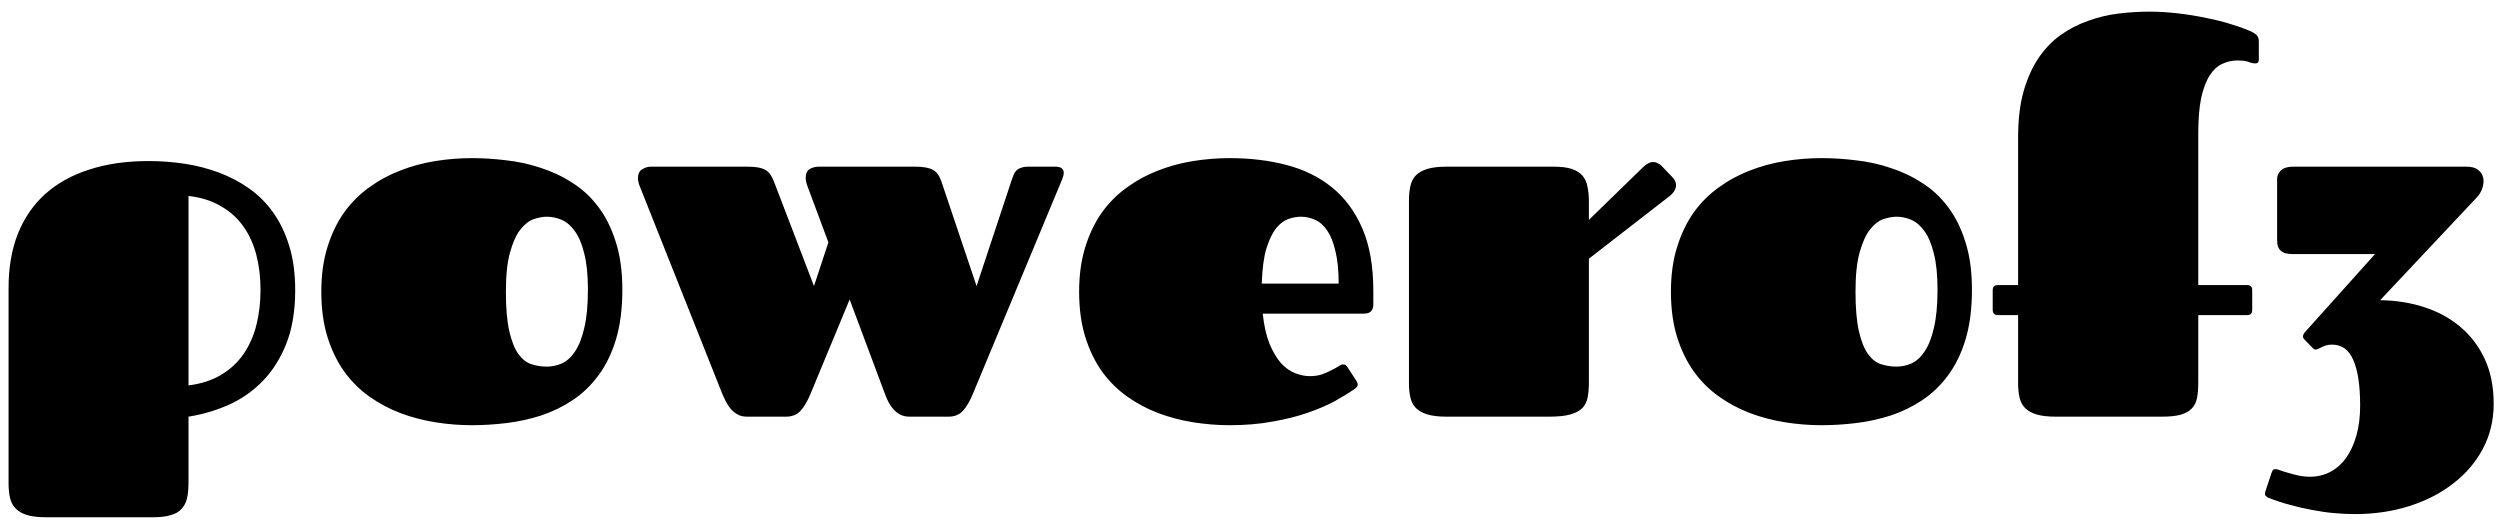 <svg width="180" height="38" viewBox="0 0 180 38" fill="none" xmlns="http://www.w3.org/2000/svg">
<path d="M10.707 11.596C11.574 11.596 12.435 11.66 13.291 11.789C14.146 11.918 14.967 12.129 15.752 12.422C16.537 12.715 17.264 13.096 17.932 13.565C18.6 14.033 19.18 14.613 19.672 15.305C20.164 15.996 20.551 16.805 20.832 17.73C21.113 18.645 21.254 19.699 21.254 20.895C21.254 22.371 21.043 23.648 20.621 24.727C20.199 25.793 19.637 26.689 18.934 27.416C18.23 28.143 17.416 28.717 16.49 29.139C15.565 29.549 14.592 29.836 13.572 30V34.781C13.572 35.203 13.537 35.566 13.467 35.871C13.396 36.176 13.268 36.428 13.08 36.627C12.904 36.838 12.646 36.99 12.307 37.084C11.979 37.19 11.551 37.242 11.023 37.242H3.324C2.762 37.242 2.305 37.19 1.953 37.084C1.602 36.978 1.326 36.82 1.127 36.609C0.928 36.41 0.793 36.158 0.723 35.853C0.652 35.549 0.617 35.191 0.617 34.781V20.719C0.617 19.266 0.84 17.971 1.285 16.834C1.742 15.697 2.398 14.742 3.254 13.969C4.121 13.195 5.176 12.609 6.418 12.211C7.672 11.801 9.102 11.596 10.707 11.596ZM18.758 20.877C18.758 19.975 18.658 19.137 18.459 18.363C18.26 17.59 17.949 16.904 17.527 16.307C17.105 15.709 16.566 15.223 15.91 14.848C15.266 14.461 14.486 14.215 13.572 14.109V27.75C14.486 27.633 15.266 27.381 15.91 26.994C16.566 26.607 17.105 26.109 17.527 25.5C17.949 24.891 18.26 24.193 18.459 23.408C18.658 22.623 18.758 21.779 18.758 20.877ZM33.98 30.615C33.102 30.615 32.223 30.545 31.344 30.404C30.465 30.264 29.621 30.041 28.812 29.736C28.016 29.432 27.271 29.033 26.58 28.541C25.889 28.049 25.285 27.445 24.77 26.73C24.266 26.016 23.867 25.189 23.574 24.252C23.281 23.303 23.135 22.219 23.135 21C23.135 19.805 23.281 18.738 23.574 17.801C23.867 16.852 24.266 16.02 24.77 15.305C25.285 14.59 25.889 13.986 26.58 13.494C27.271 12.99 28.016 12.586 28.812 12.281C29.621 11.965 30.465 11.736 31.344 11.596C32.223 11.455 33.102 11.385 33.98 11.385C34.789 11.385 35.615 11.438 36.459 11.543C37.315 11.637 38.141 11.818 38.938 12.088C39.746 12.346 40.502 12.703 41.205 13.16C41.92 13.605 42.541 14.18 43.068 14.883C43.607 15.586 44.029 16.43 44.334 17.414C44.65 18.387 44.809 19.535 44.809 20.859C44.809 22.219 44.656 23.408 44.352 24.428C44.047 25.436 43.625 26.303 43.086 27.029C42.559 27.744 41.943 28.336 41.24 28.805C40.537 29.273 39.781 29.643 38.973 29.912C38.176 30.17 37.35 30.352 36.494 30.457C35.639 30.562 34.801 30.615 33.98 30.615ZM39.377 26.396C39.74 26.396 40.098 26.32 40.449 26.168C40.812 26.004 41.129 25.717 41.398 25.307C41.68 24.896 41.902 24.334 42.066 23.619C42.242 22.893 42.33 21.973 42.33 20.859C42.33 19.805 42.242 18.938 42.066 18.258C41.902 17.578 41.68 17.045 41.398 16.658C41.117 16.26 40.801 15.984 40.449 15.832C40.098 15.68 39.74 15.604 39.377 15.604C39.096 15.604 38.779 15.662 38.428 15.779C38.088 15.896 37.766 16.148 37.461 16.535C37.168 16.91 36.922 17.455 36.723 18.17C36.523 18.873 36.424 19.816 36.424 21C36.424 22.184 36.506 23.133 36.67 23.848C36.834 24.562 37.051 25.107 37.32 25.482C37.59 25.857 37.9 26.104 38.252 26.221C38.615 26.338 38.99 26.396 39.377 26.396ZM70.314 20.596L72.828 13.002C72.875 12.861 72.922 12.732 72.969 12.615C73.016 12.486 73.08 12.381 73.162 12.299C73.244 12.205 73.356 12.135 73.496 12.088C73.637 12.029 73.824 12 74.059 12H75.957C76.191 12 76.356 12.041 76.449 12.123C76.543 12.205 76.59 12.31 76.59 12.44C76.59 12.568 76.549 12.732 76.467 12.932L70.051 28.348C69.828 28.887 69.588 29.297 69.33 29.578C69.072 29.859 68.727 30 68.293 30H65.481C65.223 30 64.994 29.947 64.795 29.842C64.607 29.736 64.443 29.602 64.303 29.438C64.162 29.273 64.045 29.098 63.951 28.91C63.857 28.723 63.781 28.547 63.723 28.383L61.174 21.562L58.361 28.348C58.139 28.887 57.898 29.297 57.641 29.578C57.383 29.859 57.031 30 56.586 30H53.791C53.522 30 53.293 29.947 53.105 29.842C52.918 29.736 52.754 29.602 52.613 29.438C52.473 29.273 52.355 29.098 52.262 28.91C52.168 28.723 52.086 28.547 52.016 28.383L46.074 13.441C45.98 13.219 45.934 13.014 45.934 12.826C45.934 12.521 46.033 12.31 46.232 12.193C46.432 12.065 46.643 12 46.865 12H53.826C54.119 12 54.365 12.018 54.565 12.053C54.775 12.088 54.951 12.146 55.092 12.229C55.244 12.31 55.367 12.422 55.461 12.562C55.555 12.691 55.643 12.861 55.725 13.072L58.607 20.596L59.645 17.449L58.15 13.441C58.057 13.184 58.01 12.973 58.01 12.809C58.01 12.504 58.103 12.293 58.291 12.176C58.49 12.059 58.707 12 58.941 12H65.885C66.471 12 66.898 12.076 67.168 12.229C67.438 12.369 67.643 12.65 67.783 13.072L70.314 20.596ZM94.309 27.082C94.625 27.082 94.912 27.041 95.17 26.959C95.428 26.865 95.656 26.766 95.856 26.66C96.066 26.555 96.236 26.461 96.365 26.379C96.506 26.285 96.611 26.238 96.682 26.238C96.787 26.238 96.857 26.256 96.893 26.291C96.939 26.326 96.992 26.391 97.051 26.484L97.666 27.434C97.725 27.527 97.754 27.609 97.754 27.68C97.754 27.762 97.731 27.826 97.684 27.873C97.637 27.92 97.59 27.961 97.543 27.996C97.156 28.266 96.682 28.559 96.119 28.875C95.557 29.18 94.9 29.461 94.15 29.719C93.412 29.977 92.574 30.188 91.637 30.352C90.699 30.527 89.668 30.615 88.543 30.615C87.664 30.615 86.785 30.545 85.906 30.404C85.027 30.264 84.184 30.041 83.375 29.736C82.578 29.432 81.834 29.033 81.143 28.541C80.451 28.049 79.848 27.445 79.332 26.73C78.828 26.016 78.43 25.189 78.137 24.252C77.844 23.303 77.697 22.219 77.697 21C77.697 19.805 77.844 18.738 78.137 17.801C78.43 16.852 78.828 16.02 79.332 15.305C79.848 14.59 80.451 13.986 81.143 13.494C81.834 12.99 82.578 12.586 83.375 12.281C84.184 11.965 85.027 11.736 85.906 11.596C86.785 11.455 87.664 11.385 88.543 11.385C90.008 11.385 91.367 11.549 92.621 11.877C93.887 12.205 94.982 12.744 95.908 13.494C96.834 14.244 97.561 15.229 98.088 16.447C98.615 17.666 98.879 19.16 98.879 20.93V21.914C98.879 22.125 98.826 22.289 98.721 22.406C98.615 22.523 98.439 22.582 98.193 22.582H90.916C91.01 23.449 91.174 24.176 91.408 24.762C91.654 25.336 91.93 25.799 92.234 26.15C92.551 26.49 92.891 26.73 93.254 26.871C93.617 27.012 93.969 27.082 94.309 27.082ZM96.383 20.42C96.383 19.482 96.307 18.709 96.154 18.1C96.014 17.479 95.82 16.986 95.574 16.623C95.328 16.248 95.035 15.984 94.695 15.832C94.367 15.68 94.022 15.604 93.658 15.604C93.389 15.604 93.096 15.656 92.779 15.762C92.463 15.867 92.164 16.09 91.883 16.43C91.613 16.77 91.379 17.256 91.18 17.889C90.992 18.521 90.881 19.365 90.846 20.42H96.383ZM101.445 14.443C101.445 14.045 101.48 13.693 101.551 13.389C101.621 13.072 101.756 12.815 101.955 12.615C102.154 12.416 102.43 12.264 102.781 12.158C103.133 12.053 103.59 12 104.152 12H111.852C112.391 12 112.824 12.053 113.152 12.158C113.48 12.264 113.738 12.422 113.926 12.633C114.113 12.844 114.236 13.107 114.295 13.424C114.365 13.74 114.4 14.109 114.4 14.531V15.832L118.303 12.035C118.561 11.789 118.801 11.666 119.023 11.666C119.152 11.666 119.264 11.695 119.357 11.754C119.463 11.801 119.551 11.859 119.621 11.93L120.412 12.756C120.588 12.932 120.676 13.125 120.676 13.336C120.676 13.465 120.635 13.6 120.553 13.74C120.482 13.869 120.365 13.998 120.201 14.127L114.4 18.627V27.521C114.4 27.932 114.371 28.295 114.312 28.611C114.254 28.916 114.125 29.174 113.926 29.385C113.727 29.584 113.439 29.736 113.064 29.842C112.689 29.947 112.18 30 111.535 30H104.152C103.59 30 103.133 29.947 102.781 29.842C102.43 29.736 102.154 29.584 101.955 29.385C101.756 29.186 101.621 28.934 101.551 28.629C101.48 28.324 101.445 27.967 101.445 27.557V14.443ZM131.152 30.615C130.273 30.615 129.395 30.545 128.516 30.404C127.637 30.264 126.793 30.041 125.984 29.736C125.188 29.432 124.443 29.033 123.752 28.541C123.061 28.049 122.457 27.445 121.941 26.73C121.438 26.016 121.039 25.189 120.746 24.252C120.453 23.303 120.307 22.219 120.307 21C120.307 19.805 120.453 18.738 120.746 17.801C121.039 16.852 121.438 16.02 121.941 15.305C122.457 14.59 123.061 13.986 123.752 13.494C124.443 12.99 125.188 12.586 125.984 12.281C126.793 11.965 127.637 11.736 128.516 11.596C129.395 11.455 130.273 11.385 131.152 11.385C131.961 11.385 132.787 11.438 133.631 11.543C134.486 11.637 135.312 11.818 136.109 12.088C136.918 12.346 137.674 12.703 138.377 13.16C139.092 13.605 139.713 14.18 140.24 14.883C140.779 15.586 141.201 16.43 141.506 17.414C141.822 18.387 141.98 19.535 141.98 20.859C141.98 22.219 141.828 23.408 141.523 24.428C141.219 25.436 140.797 26.303 140.258 27.029C139.73 27.744 139.115 28.336 138.412 28.805C137.709 29.273 136.953 29.643 136.145 29.912C135.348 30.17 134.521 30.352 133.666 30.457C132.811 30.562 131.973 30.615 131.152 30.615ZM136.549 26.396C136.912 26.396 137.27 26.32 137.621 26.168C137.984 26.004 138.301 25.717 138.57 25.307C138.852 24.896 139.074 24.334 139.238 23.619C139.414 22.893 139.502 21.973 139.502 20.859C139.502 19.805 139.414 18.938 139.238 18.258C139.074 17.578 138.852 17.045 138.57 16.658C138.289 16.26 137.973 15.984 137.621 15.832C137.27 15.68 136.912 15.604 136.549 15.604C136.268 15.604 135.951 15.662 135.6 15.779C135.26 15.896 134.938 16.148 134.633 16.535C134.34 16.91 134.094 17.455 133.895 18.17C133.695 18.873 133.596 19.816 133.596 21C133.596 22.184 133.678 23.133 133.842 23.848C134.006 24.562 134.223 25.107 134.492 25.482C134.762 25.857 135.072 26.104 135.424 26.221C135.787 26.338 136.162 26.396 136.549 26.396ZM158.275 22.688V27.539C158.275 27.961 158.246 28.33 158.188 28.646C158.129 28.951 158.006 29.203 157.818 29.402C157.631 29.602 157.361 29.754 157.01 29.859C156.67 29.953 156.213 30 155.639 30H148.01C147.447 30 146.99 29.947 146.639 29.842C146.287 29.736 146.012 29.584 145.812 29.385C145.613 29.186 145.479 28.934 145.408 28.629C145.338 28.324 145.303 27.967 145.303 27.557V22.688H143.844C143.598 22.688 143.475 22.559 143.475 22.301V20.895C143.475 20.648 143.598 20.525 143.844 20.525H145.303V9.908C145.303 8.643 145.432 7.541 145.689 6.604C145.959 5.666 146.316 4.863 146.762 4.195C147.219 3.516 147.752 2.959 148.361 2.525C148.971 2.092 149.627 1.752 150.33 1.506C151.033 1.248 151.76 1.072 152.51 0.979C153.271 0.885 154.027 0.838 154.777 0.838C155.422 0.838 156.096 0.879 156.799 0.961C157.514 1.043 158.199 1.154 158.855 1.295C159.523 1.424 160.145 1.582 160.719 1.77C161.293 1.945 161.779 2.127 162.178 2.314C162.271 2.361 162.371 2.432 162.477 2.525C162.582 2.619 162.635 2.783 162.635 3.018V4.248C162.635 4.4 162.605 4.494 162.547 4.529C162.488 4.553 162.436 4.564 162.389 4.564C162.236 4.564 162.072 4.529 161.896 4.459C161.721 4.389 161.457 4.354 161.105 4.354C160.719 4.354 160.35 4.436 159.998 4.6C159.658 4.752 159.359 5.027 159.102 5.426C158.844 5.824 158.639 6.363 158.486 7.043C158.346 7.723 158.275 8.578 158.275 9.609V20.525H161.791C162.037 20.525 162.16 20.648 162.16 20.895V22.301C162.16 22.559 162.037 22.688 161.791 22.688H158.275ZM165.922 24.445C165.84 24.363 165.805 24.281 165.816 24.199C165.828 24.105 165.869 24.018 165.939 23.936L171.002 18.293H165.131C164.85 18.293 164.627 18.264 164.463 18.205C164.311 18.135 164.193 18.047 164.111 17.941C164.041 17.836 163.994 17.719 163.971 17.59C163.959 17.461 163.953 17.338 163.953 17.221V12.861C163.953 12.65 164.041 12.457 164.217 12.281C164.404 12.094 164.697 12 165.096 12H177.594C177.957 12 178.232 12.076 178.42 12.229C178.619 12.381 178.742 12.568 178.789 12.791C178.836 13.014 178.818 13.26 178.736 13.529C178.654 13.787 178.514 14.021 178.314 14.232L171.371 21.615C172.484 21.627 173.533 21.791 174.518 22.107C175.514 22.424 176.381 22.893 177.119 23.514C177.869 24.135 178.461 24.908 178.895 25.834C179.328 26.76 179.545 27.838 179.545 29.068C179.545 30.252 179.287 31.33 178.771 32.303C178.256 33.275 177.547 34.107 176.645 34.799C175.754 35.502 174.699 36.047 173.48 36.434C172.273 36.82 170.967 37.014 169.561 37.014C169.08 37.014 168.576 36.99 168.049 36.943C167.533 36.897 167.006 36.82 166.467 36.715C165.939 36.621 165.406 36.498 164.867 36.346C164.328 36.205 163.812 36.035 163.32 35.836C163.238 35.801 163.168 35.748 163.109 35.678C163.062 35.607 163.062 35.508 163.109 35.379L163.566 34.008C163.613 33.879 163.66 33.809 163.707 33.797C163.754 33.785 163.807 33.779 163.865 33.779C163.924 33.779 164.029 33.809 164.182 33.867C164.334 33.926 164.521 33.984 164.744 34.043C164.967 34.113 165.213 34.178 165.482 34.236C165.752 34.295 166.033 34.324 166.326 34.324C166.854 34.324 167.34 34.207 167.785 33.973C168.23 33.738 168.611 33.398 168.928 32.953C169.244 32.508 169.49 31.969 169.666 31.336C169.842 30.715 169.93 30.006 169.93 29.209C169.93 27.756 169.766 26.66 169.438 25.922C169.121 25.184 168.611 24.814 167.908 24.814C167.709 24.814 167.533 24.844 167.381 24.902C167.229 24.961 167.088 25.025 166.959 25.096C166.912 25.119 166.848 25.143 166.766 25.166C166.695 25.189 166.613 25.154 166.52 25.061L165.922 24.445Z" fill="black"/>
</svg>
